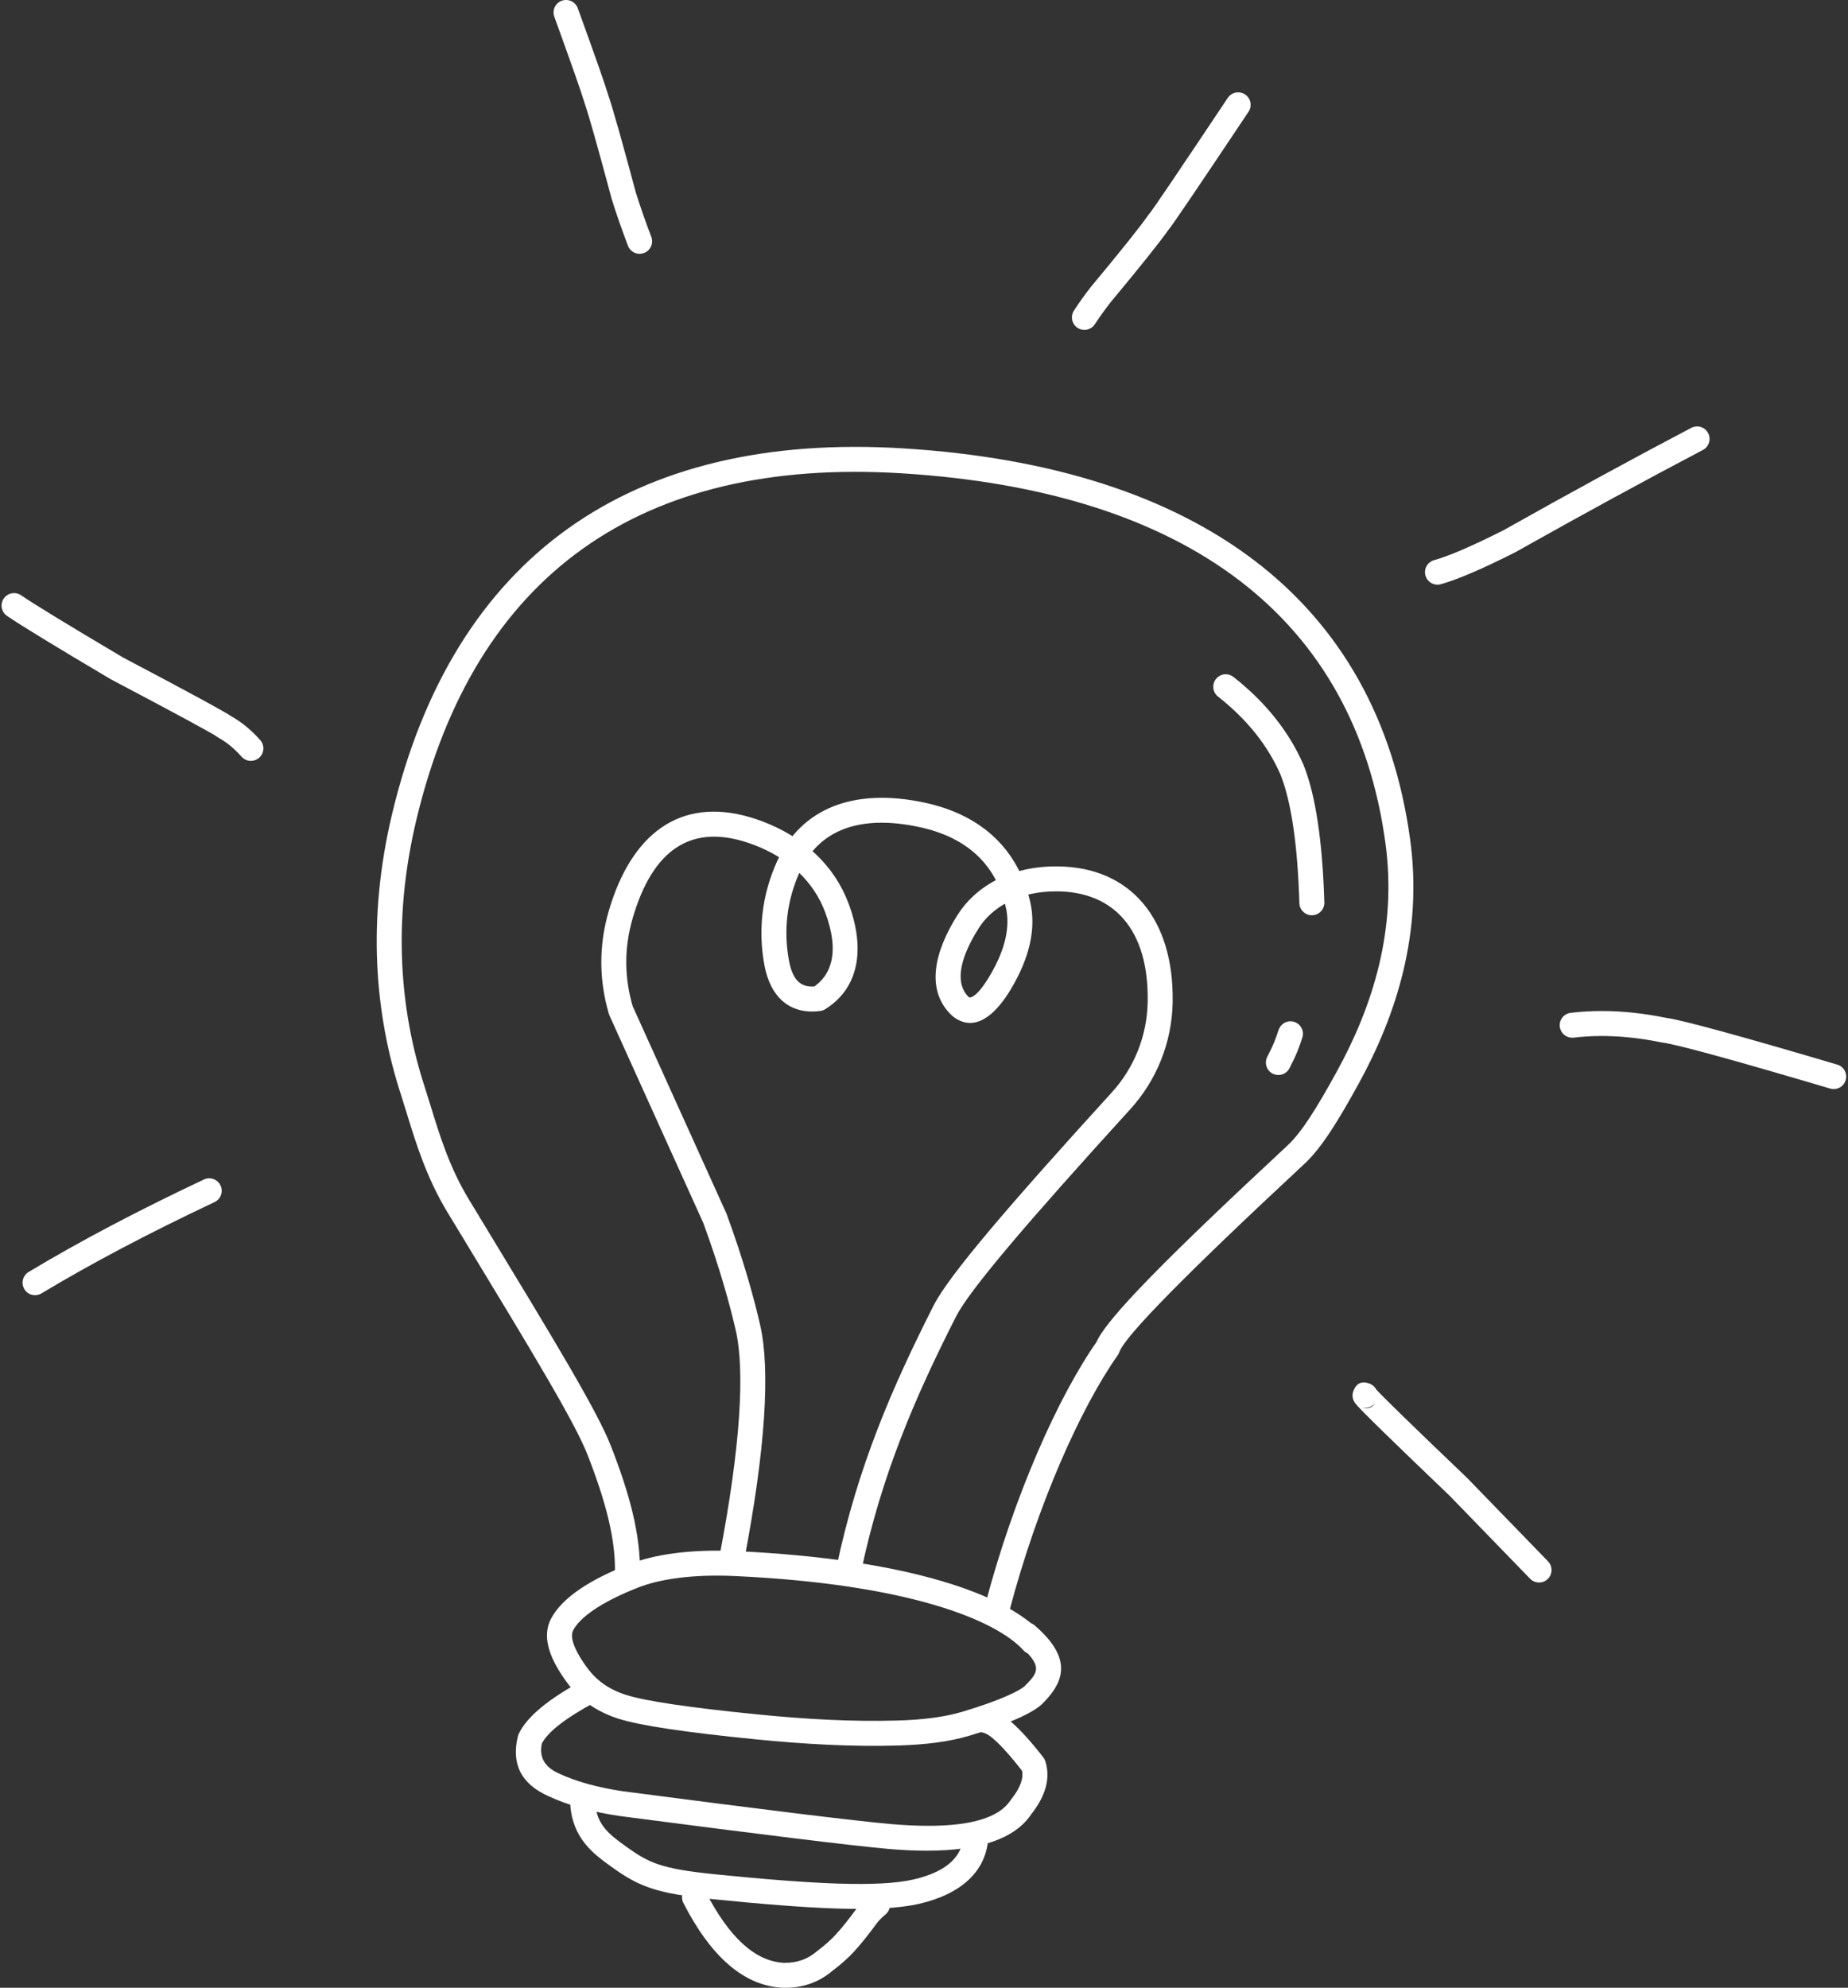 <?xml version="1.0" encoding="UTF-8" standalone="no"?><svg xmlns="http://www.w3.org/2000/svg" xmlns:xlink="http://www.w3.org/1999/xlink" fill="#ffffff" height="463.2" preserveAspectRatio="xMidYMid meet" version="1" viewBox="440.6 142.6 430.7 463.2" width="430.7" zoomAndPan="magnify"><rect x="440.6" y="142.6" width="430.7" height="463.2" fill="#333333" stroke="none"/><g><g id="change1_4"><path d="M583.909,509.376L583.909,509.376C584.154,501.305,581.708,492.325,577.562,481.68L577.562,481.68C574.618,474.123,564.794,457.908,548.8,431.551L548.8,431.551L544.883,425.094L544.883,425.094C539.998,417.039,537.508,408.892,535.383,401.971L535.383,401.971C534.914,400.443,534.465,398.981,534.01,397.577L534.01,397.577C527.996,379.025,526.058,357.092,531.993,332.232L531.993,332.232C546.269,272.435,587.387,243.111,651.196,247.09L651.196,247.09C719.748,251.364,761.635,282.331,769.258,338.261L769.258,338.261C772.22,359.996,766.045,379.16,757.199,395.226L757.199,395.226C752.695,403.406,748.737,409.97,744.7,413.728L744.7,413.728C716.713,439.774,702.788,453.95,701.465,457.701C701.376,457.953,701.253,458.192,701.099,458.41L701.099,458.41C692.492,470.618,682.4,493.179,675.899,517.819C675.489,519.373,673.897,520.301,672.343,519.891C670.789,519.481,669.862,517.889,670.272,516.335L670.272,516.335C676.885,491.267,687.214,468.005,696.342,455.057L695.976,455.766C697.922,450.248,713.646,434.677,740.735,409.467L740.735,409.467C743.97,406.457,747.506,400.763,752.1,392.419L752.1,392.419C760.561,377.053,766.232,359.162,763.491,339.047L763.491,339.047C756.365,286.763,717.635,257.064,650.834,252.899L650.834,252.899C589.676,249.085,551.233,276.704,537.654,333.584L537.654,333.584C531.978,357.359,533.848,378.204,539.546,395.782L539.546,395.782C540.017,397.234,540.481,398.745,540.947,400.263L540.947,400.263C543.087,407.232,545.398,414.72,549.859,422.076L549.859,422.076L553.776,428.532L553.775,428.532C569.562,454.547,579.801,471.395,582.985,479.567L582.985,479.567C587.2,490.389,590.008,500.27,589.727,509.552C589.678,511.159,588.336,512.422,586.73,512.373C585.124,512.324,583.861,510.983,583.909,509.376 Z"/></g><g id="change1_1"><path d="M679.141,527.183L679.141,527.183C672.644,520.018,652.046,511.712,611.856,509.865L611.856,509.865C601.684,509.397,594.151,510.651,589.36,512.528L589.36,512.528C580.353,516.057,575.685,519.636,574.177,522.517L574.177,522.517C573.582,523.653,573.73,526.16,577.45,531.242L577.45,531.242C579.654,534.252,582.595,536.319,586.531,537.569L586.531,537.569C590.968,538.979,601.085,540.51,617.317,542.122L617.317,542.122C628.308,543.215,639.11,543.843,649.775,543.533L649.775,543.533C655.658,543.361,660.672,542.741,664.801,541.512L664.801,541.512C673.971,538.781,678.411,536.495,679.436,535.485L679.436,535.485C682.569,532.399,683.265,531.048,679.537,527.264L679.537,527.264C679.072,526.791,678.532,526.286,677.914,525.749C676.701,524.695,676.572,522.857,677.626,521.644C678.68,520.43,680.518,520.301,681.731,521.355L681.731,521.355C682.446,521.977,683.096,522.583,683.683,523.179L683.683,523.179C690.343,529.94,688.19,535.031,683.521,539.631L683.521,539.631C681.295,541.824,675.388,544.432,666.462,547.09L666.462,547.09C661.66,548.519,656.089,549.171,649.944,549.35L649.944,549.35C638.946,549.671,627.877,549.021,616.741,547.914L616.741,547.914C600.652,546.315,589.895,544.745,584.769,543.116L584.769,543.116C579.765,541.527,575.752,538.775,572.754,534.679L572.754,534.679C569.136,529.737,566.625,524.391,569.021,519.817L569.021,519.817C571.594,514.904,578.108,510.686,587.237,507.109L587.237,507.109C593.019,504.844,601.427,503.559,612.123,504.051L612.123,504.051C652.309,505.898,675.201,514.175,683.452,523.274C684.532,524.464,684.442,526.304,683.252,527.384C682.061,528.464,680.221,528.374,679.141,527.183 Z"/></g><g id="change1_14"><path d="M577.79,533.852C577.323,533.852,576.85,533.964,576.411,534.201Q564.242,540.763,561.487,546.672C561.407,546.845,561.343,547.024,561.298,547.209Q558.911,556.947,568.488,561.185L568.487,561.185Q575.255,564.333,584.968,565.779L585.02,565.786Q635.077,572.328,647.515,573.437L647.52,573.438Q652.36,573.862,656.546,573.862Q675.23,573.862,680.909,565.423L680.902,565.423Q686.082,558.886,684.231,553.03C684.127,552.702,683.966,552.395,683.756,552.124Q675.441,541.402,670.586,540.594C670.424,540.567,670.264,540.554,670.105,540.554C668.708,540.554,667.475,541.563,667.238,542.987C666.974,544.572,668.045,546.071,669.631,546.335Q672.172,546.757,678.805,555.239L678.798,555.239Q679.353,558.024,676.31,561.847C676.252,561.92,676.197,561.995,676.146,562.074Q672.25,568.068,656.992,568.068Q652.917,568.068,648.032,567.64L648.032,567.64Q635.718,566.542,585.829,560.022L585.825,560.022Q576.912,558.696,570.897,555.887L570.843,555.863Q565.882,553.668,566.881,548.901L566.875,548.901Q568.991,544.815,579.173,539.324C580.588,538.561,581.116,536.796,580.353,535.381C579.827,534.406,578.825,533.852,577.79,533.852 Z"/></g><g id="change1_11"><path d="M670.933,570.65L670.933,570.65C670.588,578.669,664.552,584.002,654.823,586.241L654.823,586.241C645.579,588.369,629.258,587.424,606.68,585.154L606.68,585.154C593.434,583.822,589.503,582.194,583.26,577.73L583.26,577.73C578.835,574.566,574.009,570.987,573.493,562.962C573.39,561.359,574.607,559.975,576.211,559.872C577.814,559.769,579.198,560.985,579.301,562.589L579.301,562.589C579.63,567.709,582.295,569.886,586.645,572.996L586.645,572.996C591.816,576.693,594.676,578.097,607.262,579.363L607.262,579.363C630.162,581.665,645.409,582.436,653.518,580.569L653.518,580.569C661.888,578.643,664.931,574.755,665.119,570.4C665.188,568.794,666.546,567.549,668.151,567.618C669.757,567.687,671.003,569.045,670.933,570.65 Z"/></g><g id="change1_5"><path d="M602.46,581.819C602.014,581.819,601.56,581.922,601.136,582.139C599.705,582.873,599.14,584.626,599.873,586.056Q609.649,605.13,622.989,605.805L623.062,605.807Q623.327,605.814,623.589,605.814Q629.927,605.814,634.583,601.884L634.577,601.884Q637.696,599.531,639.738,597.272L639.737,597.272Q641.945,594.879,645.083,590.602L645.077,590.602Q645.941,589.58,646.871,588.812L646.867,588.812L646.954,588.744C648.202,587.732,648.394,585.9,647.382,584.651C646.796,583.93,645.937,583.561,645.092,583.561C644.475,583.561,643.865,583.758,643.375,584.156L643.375,584.156L643.288,584.224Q641.878,585.367,640.613,586.867C640.57,586.918,640.529,586.97,640.489,587.024Q637.48,591.136,635.46,593.326L635.437,593.351Q633.76,595.212,631.06,597.247C631.01,597.284,630.962,597.323,630.914,597.364Q627.855,599.994,623.57,599.994Q623.415,599.994,623.258,599.99L623.252,599.99Q613.284,599.462,605.053,583.402C604.537,582.397,603.518,581.819,602.46,581.819 Z"/></g><g id="change1_12"><path d="M608.253,505.446L608.253,505.446C613.313,479.127,614.18,461.724,612.076,452.605L612.076,452.605C610.749,446.853,608.495,438.443,604.497,427.537L604.578,427.734L582.656,379.261C582.601,379.139,582.554,379.013,582.516,378.885L582.516,378.885C580.292,371.342,580.038,363.269,582.47,354.918L582.47,354.918C587.726,336.877,599.1,328.286,615.339,333.017L615.339,333.017C616.283,333.292,617.237,333.61,618.202,333.971L618.202,333.971C627.878,337.597,635.05,344.259,638.363,353.125L638.363,353.125C642.422,363.99,640.627,372.975,632.929,377.772C632.575,377.993,632.177,378.135,631.763,378.188L631.763,378.188C624.625,379.111,620.117,374.892,618.755,367.5L618.755,367.5C617.269,359.433,618.126,351.195,621.736,343.258L621.736,343.258C627.39,330.824,639.771,326.13,656.1,329.64L656.1,329.64C670.009,332.631,678.012,341.097,680.701,352.77L680.701,352.77C682.12,358.935,680.611,365.802,676.086,373.292L676.086,373.292C673.245,377.993,668.654,383.134,663.512,380.027L663.512,380.027C662.934,379.678,662.419,379.247,661.962,378.766L661.962,378.766C656.499,373.022,658.282,364.498,663.773,355.801L663.773,355.801C667.889,349.282,675.949,344.37,687.156,344.495L687.156,344.495C704.438,344.689,714.114,357.104,713.905,375.761L713.905,375.761C713.903,375.995,713.899,376.217,713.893,376.452L713.893,376.453C713.676,385.603,710.147,394.358,704.03,401.074L704.03,401.074C679.794,427.679,666.503,443.31,663.405,449.414L663.405,449.414C653.722,468.493,646.046,486.4,641.308,508.724C640.974,510.296,639.429,511.3,637.857,510.967C636.285,510.633,635.281,509.088,635.615,507.516L635.615,507.516C640.499,484.502,648.416,466.088,658.215,446.78L658.215,446.78C661.768,439.778,675.822,423.397,699.727,397.154L699.727,397.154C704.902,391.474,707.891,384.061,708.075,376.314L708.075,376.315C708.08,376.108,708.083,375.899,708.086,375.695L708.086,375.696C708.268,359.379,700.35,350.463,687.091,350.315L687.091,350.315C677.707,350.21,671.63,354.258,668.694,358.908L668.694,358.908C663.396,367.299,663.765,372.217,666.179,374.755L666.179,374.755C666.332,374.916,666.45,375.002,666.522,375.046L666.522,375.046C666.265,374.891,667.642,376.013,671.104,370.282L671.104,370.282C675.132,363.616,676.003,358.306,675.029,354.076L675.029,354.076C672.864,344.677,666.653,337.862,654.877,335.33L654.877,335.33C640.288,332.194,631.202,336.501,627.033,345.667L627.033,345.667C623.932,352.486,623.202,359.512,624.479,366.445L624.479,366.445C625.422,371.562,627.665,372.85,631.017,372.416L629.851,372.833C634.306,370.056,636.424,364.564,632.911,355.162L632.911,355.162C630.271,348.096,624.497,342.545,616.16,339.422L616.16,339.422C615.324,339.108,614.508,338.836,613.711,338.604L613.711,338.604C601.542,335.059,592.731,340.505,588.058,356.545L588.058,356.545C585.954,363.768,586.171,370.704,588.098,377.239L587.959,376.863L609.881,425.336C609.91,425.401,609.937,425.467,609.962,425.534L609.962,425.534C614.052,436.692,616.371,445.334,617.747,451.297L617.747,451.297C620.154,461.73,619.029,480.223,613.969,506.545C613.665,508.123,612.14,509.156,610.562,508.853C608.983,508.549,607.95,507.024,608.253,505.446 Z"/></g><g id="change1_8"><path d="M729.168,164.119C728.228,164.119,727.305,164.573,726.745,165.413Q709.785,190.823,708.513,192.359L708.506,192.359C708.42,192.453,708.34,192.553,708.266,192.659Q705.338,196.854,694.873,209.426L694.873,209.426L694.813,209.5Q692.8,212.077,690.903,214.965L690.896,214.975L690.896,214.975C690.021,216.317,690.396,218.115,691.736,218.996C692.228,219.319,692.781,219.474,693.329,219.474C694.278,219.474,695.209,219.01,695.773,218.152L695.773,218.15L695.774,218.15Q697.512,215.505,699.347,213.15L699.346,213.15Q709.712,200.696,712.886,196.207L712.879,196.207Q712.938,196.141,712.996,196.071L712.996,196.071Q714.459,194.304,731.585,168.644C732.478,167.308,732.117,165.501,730.78,164.608C730.284,164.277,729.723,164.119,729.168,164.119 Z"/></g><g id="change1_3"><path d="M836.125,241.967C835.668,241.967,835.205,242.075,834.773,242.302Q814.331,253.046,790.978,266.178L790.971,266.178Q780.148,271.649,774.838,273.133C773.29,273.565,772.386,275.171,772.819,276.718C773.178,278.004,774.347,278.846,775.62,278.846C775.879,278.846,776.142,278.811,776.404,278.738Q782.294,277.092,793.718,271.311C793.756,271.292,793.793,271.272,793.83,271.251Q817.111,258.159,837.481,247.454C838.904,246.706,839.451,244.947,838.703,243.524C838.182,242.534,837.171,241.967,836.125,241.967 Z"/></g><g id="change1_9"><path d="M813.917,378.199Q810.218,378.199,806.676,378.619C805.08,378.809,803.94,380.256,804.129,381.852C804.304,383.331,805.561,384.419,807.015,384.419C807.129,384.419,807.245,384.413,807.361,384.399Q810.561,384.019,813.917,384.019Q820.556,384.019,827.807,385.505C827.879,385.52,827.951,385.532,828.024,385.541Q833.056,386.18,867.147,396.266C867.422,396.347,867.7,396.386,867.973,396.386C869.229,396.386,870.388,395.566,870.763,394.301C871.219,392.76,870.339,391.141,868.798,390.685Q834.689,380.594,828.9,379.786L828.892,379.786Q821.108,378.199,813.917,378.199 Z"/></g><g id="change1_7"><path d="M761.118,469.518Q760.372,470.762,759.096,470.762Q758.54,470.762,757.882,470.525L757.89,470.525C758.188,470.623,758.491,470.669,758.791,470.669C759.694,470.669,760.558,470.246,761.11,469.518 Z M758.433,464.743Q756.815,464.743,756.043,466.683L756.042,466.686Q755.412,468.277,756.579,469.754L756.579,469.754Q758.177,471.776,778.493,491.191L778.49,491.191L797.206,510.488C797.776,511.076,798.535,511.372,799.295,511.372C800.025,511.372,800.755,511.099,801.321,510.551C802.474,509.432,802.502,507.59,801.384,506.436L782.592,487.061L782.514,486.984Q763.744,469.045,761.387,466.427L761.379,466.427C761.068,465.822,760.546,465.323,759.864,465.053Q759.081,464.743,758.433,464.743 Z"/></g><g id="change1_6"><path d="M489.36,417.182C488.944,417.182,488.522,417.271,488.121,417.46Q464.939,428.384,447.267,439.01C445.89,439.839,445.444,441.627,446.273,443.004C446.819,443.912,447.782,444.415,448.769,444.415C449.28,444.415,449.797,444.28,450.266,443.998Q467.686,433.524,490.602,422.725C492.056,422.04,492.679,420.306,491.994,418.852C491.498,417.799,490.452,417.182,489.36,417.182 Z"/></g><g id="change1_13"><path d="M443.876,280.809C442.948,280.809,442.035,281.252,441.472,282.077C440.565,283.404,440.905,285.214,442.231,286.122Q447.085,289.439,466.356,300.851C466.397,300.876,466.439,300.899,466.481,300.921Q489.538,313.081,491.261,314.335L491.26,314.335C491.388,314.436,491.525,314.527,491.669,314.605Q494.32,316.052,496.907,318.939C497.481,319.58,498.277,319.907,499.075,319.907C499.766,319.907,500.46,319.662,501.016,319.164C502.213,318.092,502.314,316.252,501.241,315.055Q498.086,311.533,494.671,309.615L494.666,309.615Q492.517,308.073,469.303,295.829L469.298,295.829Q450.21,284.526,445.516,281.317C445.014,280.974,444.442,280.809,443.876,280.809 Z"/></g><g id="change1_10"><path d="M572.524,142.591C572.195,142.591,571.86,142.648,571.533,142.766C570.022,143.314,569.241,144.983,569.789,146.494Q575.821,163.14,576.78,166.414C576.794,166.461,576.808,166.507,576.824,166.553Q578.286,170.752,583.153,188.925L583.183,189.031Q584.681,193.876,586.954,199.866C587.395,201.029,588.501,201.745,589.675,201.745C590.018,201.745,590.367,201.684,590.707,201.555C592.21,200.984,592.965,199.304,592.395,197.801Q590.212,192.048,588.777,187.419L588.775,187.419Q583.928,169.323,582.369,164.779L582.365,164.779Q581.355,161.328,575.26,144.511C574.832,143.327,573.715,142.591,572.524,142.591 Z"/></g><g id="change1_2"><path d="M726.277,299.723C725.415,299.723,724.561,300.105,723.987,300.835C722.994,302.098,723.212,303.928,724.476,304.921Q734.557,312.849,739.048,323.124L739.046,323.124Q742.812,332.621,743.437,353.068C743.485,354.644,744.778,355.889,746.343,355.889C746.374,355.889,746.404,355.888,746.434,355.887C748.04,355.838,749.303,354.497,749.254,352.89Q748.596,331.323,744.416,320.878L744.381,320.793Q739.305,309.178,728.073,300.346C727.54,299.927,726.906,299.723,726.277,299.723 Z"/></g><g id="change1_15"><path d="M741.361,380.589C740.117,380.589,738.96,381.404,738.548,382.734L738.546,382.734Q738.122,384.081,737.581,385.408L737.477,385.706L737.503,385.63L737.495,385.63Q737.107,386.619,735.952,388.869C735.218,390.299,735.782,392.053,737.212,392.787C737.638,393.005,738.091,393.108,738.539,393.108C739.595,393.108,740.614,392.531,741.13,391.526Q742.48,388.897,742.971,387.606L742.97,387.606Q743.625,385.999,744.133,384.365L744.162,384.266L744.163,384.265L744.163,384.265C744.574,382.76,743.721,381.188,742.22,380.721C741.934,380.632,741.645,380.589,741.361,380.589 Z"/></g></g></svg>